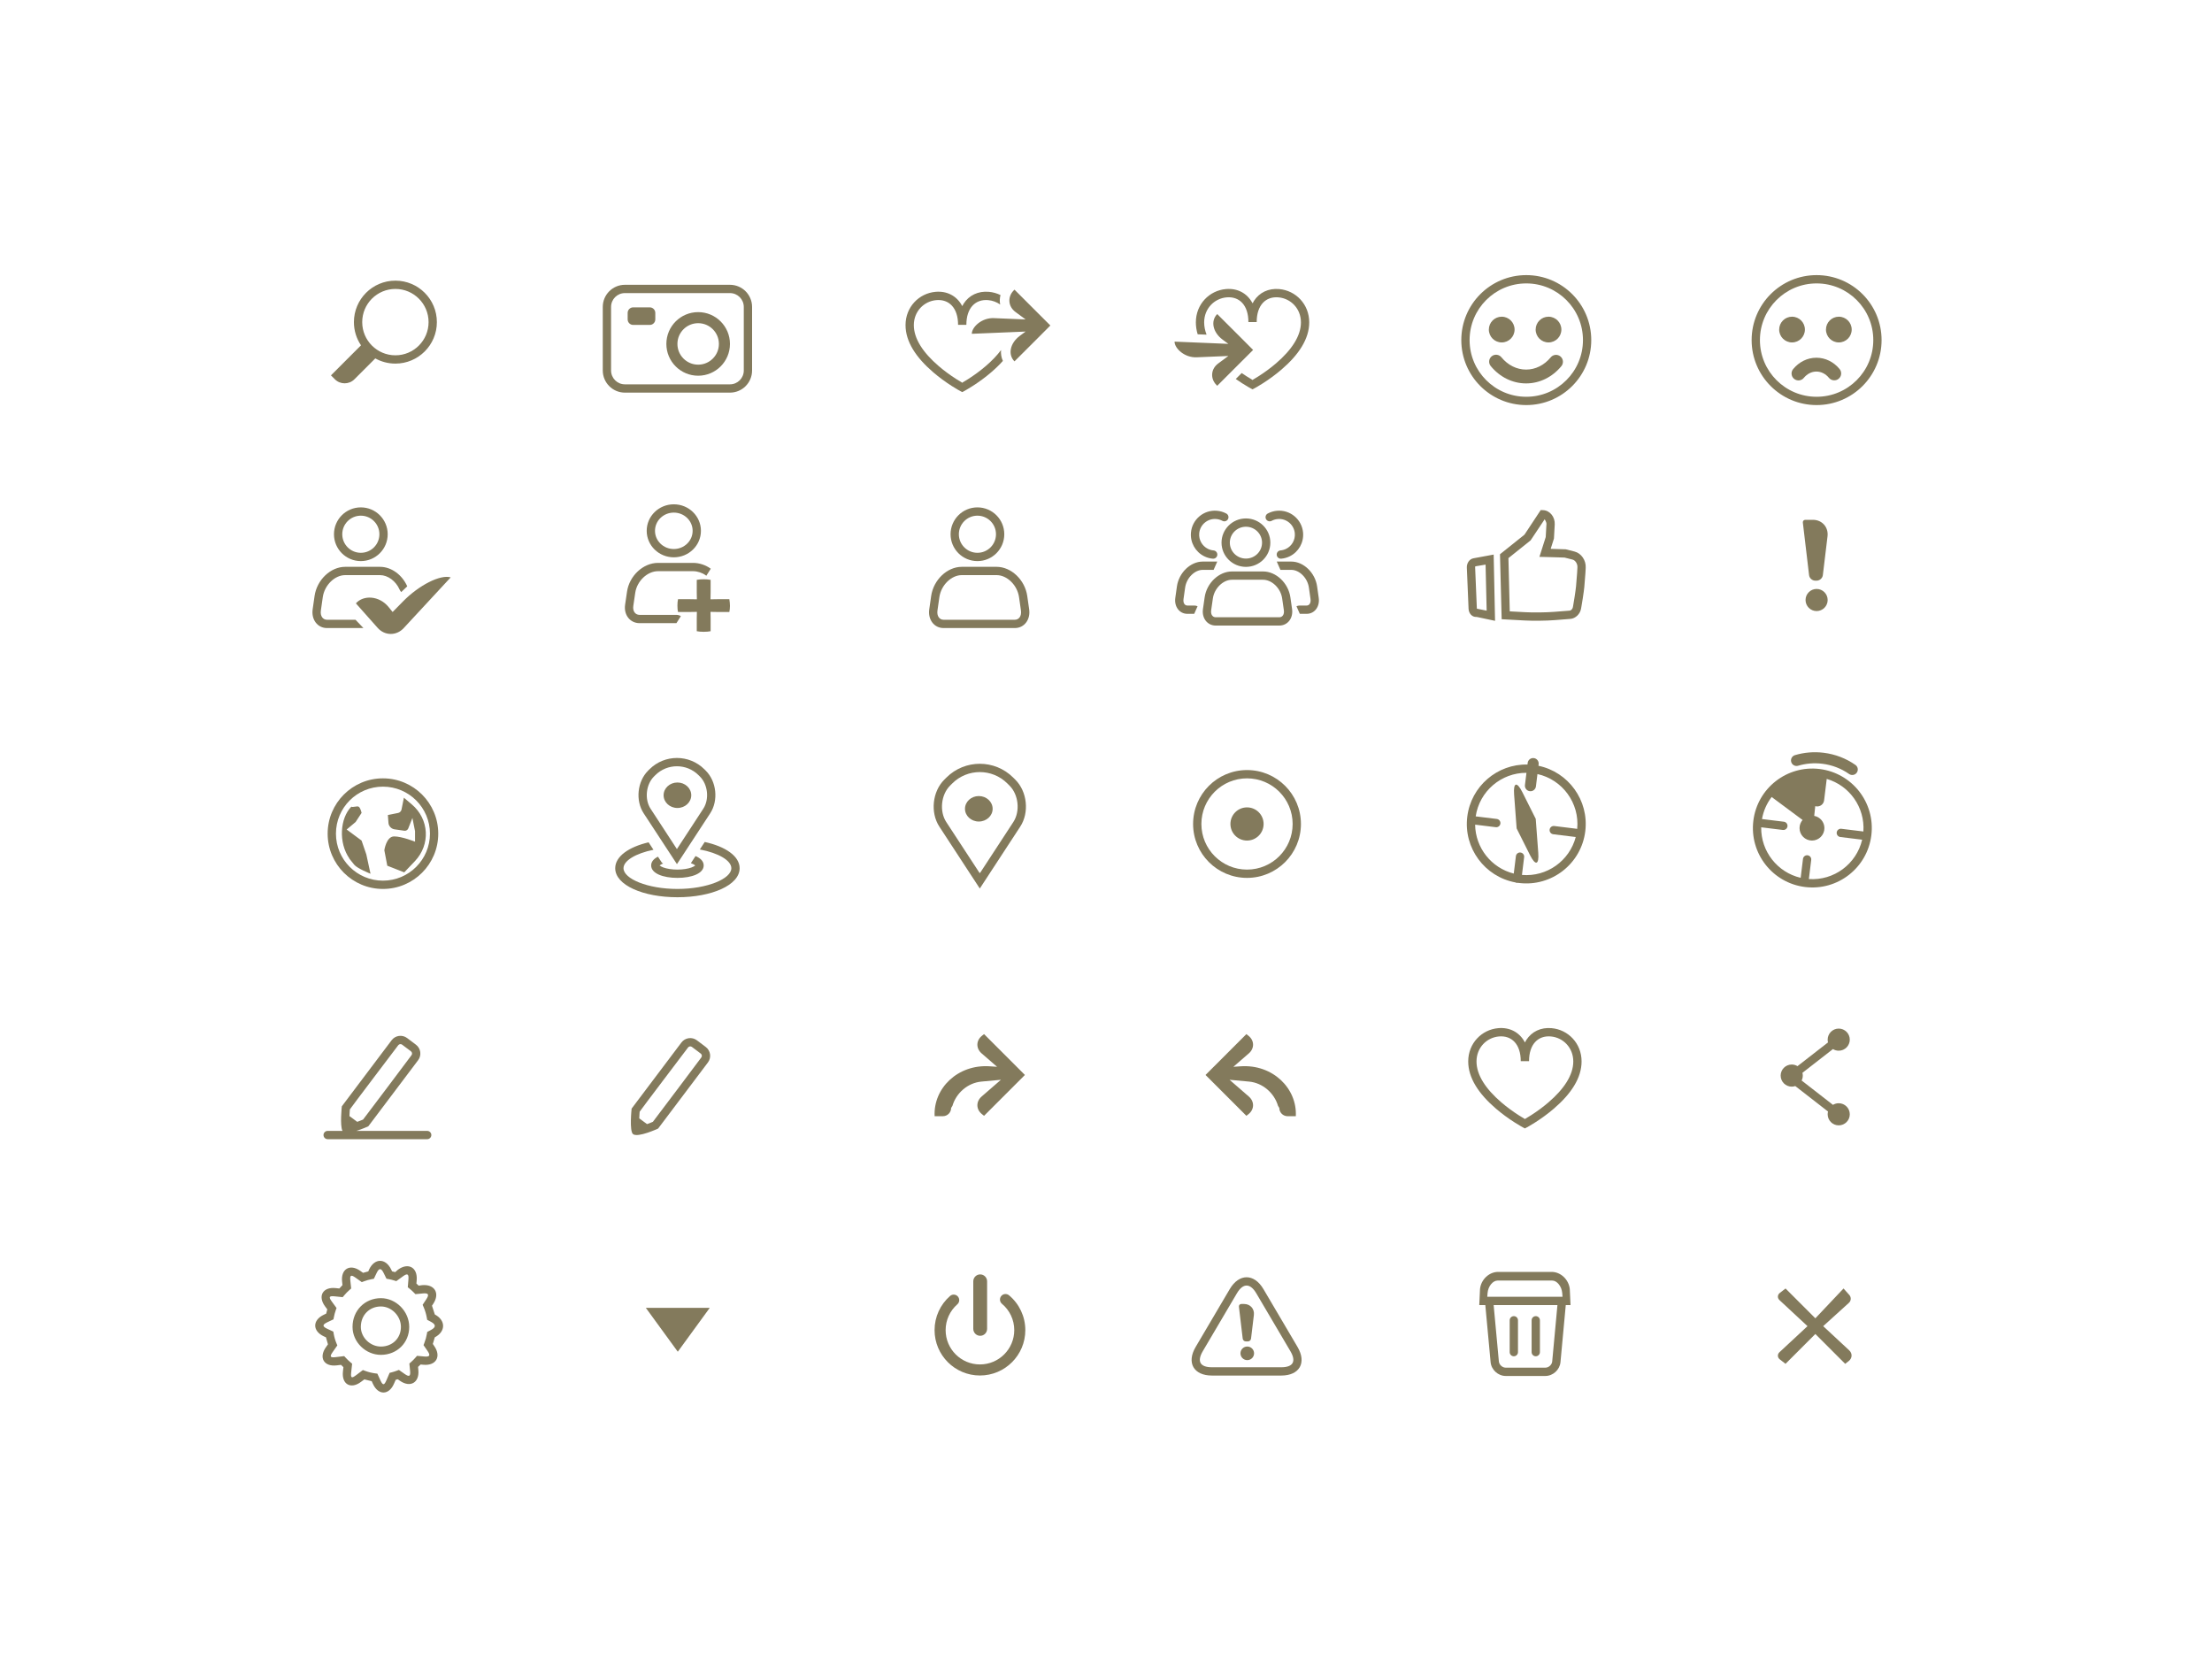 <?xml version="1.0" encoding="UTF-8" standalone="no"?>
<svg width="800px" height="600px" viewBox="0 0 800 600" version="1.1" xmlns="http://www.w3.org/2000/svg" xmlns:xlink="http://www.w3.org/1999/xlink" xmlns:sketch="http://www.bohemiancoding.com/sketch/ns">
    <title>signika_icons_regular</title>
    <description>Created with Sketch (http://www.bohemiancoding.com/sketch)</description>
    <defs></defs>
    <g id="Page-1" stroke="none" stroke-width="1" fill="none" fill-rule="evenodd" sketch:type="MSPage">
        <g id="signika_icons_regular" sketch:type="MSArtboardGroup" fill="#837A5C">
            <polygon d="M242.782,472.444 C244.081,470.66 246.191,470.664 247.488,472.444 L254.341,481.852 C255.641,483.636 254.9,485.082 252.694,485.082 L237.576,485.082 C235.366,485.082 234.632,483.632 235.928,481.852 L242.782,472.444 Z M242.782,472.444" id="select_triangle" sketch:type="MSShapeGroup" transform="translate(245.134, 479.041) rotate(-180) translate(-245.134, -479.041) " points="245.135 469.213 256.694 485.082 233.575 485.082 "></polygon>
            <path d="M136.59,227.081 C139.155,229.968 143.361,230.014 145.997,227.169 L163,208.818 C159.287,207.706 151.571,211.594 145.767,217.502 L141.996,221.34 L140.583,219.592 C137.108,215.296 131.356,215.182 128.714,218.215 L136.59,227.081 Z M130.5,183.5 C125.135,183.5 120.786,187.849 120.786,193.214 C120.786,198.579 125.135,202.929 130.5,202.929 C135.865,202.929 140.214,198.579 140.214,193.214 C140.214,187.849 135.865,183.5 130.5,183.5 Z M130.5,186.5 C134.208,186.5 137.214,189.506 137.214,193.214 C137.214,196.922 134.208,199.929 130.5,199.929 C126.792,199.929 123.786,196.922 123.786,193.214 C123.786,189.506 126.792,186.5 130.5,186.5 Z M118.251,224.143 C116.778,224.143 115.758,222.807 116.047,220.789 L116.736,215.978 C117.367,211.57 121.112,208 124.834,208 L137.43,208 C140.259,208 143.155,210.108 144.538,213.265 C144.682,213.593 144.878,213.883 145.112,214.129 L147.286,212.06 C145.483,207.947 141.593,205 137.43,205 L124.834,205 C119.556,205 114.601,209.723 113.766,215.553 L113.077,220.364 C112.541,224.108 114.858,227.143 118.251,227.143 L131.438,227.143 L128.574,224.143 L118.251,224.143 Z M118.251,224.143" id="friends" sketch:type="MSShapeGroup"></path>
            <path d="M366.482,297.306 C369.026,293.415 368.392,287.397 365.093,284.116 L364.299,283.327 C358.811,277.868 349.905,277.868 344.416,283.327 L343.623,284.116 C340.327,287.393 339.695,293.422 342.234,297.306 L354.251,315.693 L354.465,315.693 L366.482,297.306 Z M339.722,298.947 C336.407,293.876 337.2,286.272 341.507,281.988 L342.301,281.199 C348.959,274.578 359.756,274.577 366.415,281.199 L367.208,281.988 C371.517,286.273 372.315,293.865 368.993,298.947 L358.049,315.693 L354.358,321.346 L350.663,315.693 L339.722,298.947 Z M354,297.118 C356.761,297.118 359,295.055 359,292.51 C359,289.965 356.761,287.902 354,287.902 C351.239,287.902 349,289.965 349,292.51 C349,295.055 351.239,297.118 354,297.118 Z M354,297.118" id="marker" sketch:type="MSShapeGroup"></path>
            <path d="M251.993,209.716 C252.697,209.572 253.532,209.5 254.5,209.5 C255.468,209.5 256.303,209.572 257.007,209.716 L257.007,214.164 L256.963,216.755 L259.558,216.711 L263.78,216.711 C263.927,217.633 264,218.439 264,219.13 C264,219.82 263.927,220.555 263.78,221.332 L259.558,221.332 L256.963,221.289 L257.007,223.793 L257.007,228.284 C256.303,228.428 255.468,228.5 254.5,228.5 C253.532,228.5 252.697,228.428 251.993,228.284 L251.993,223.793 L252.037,221.289 L249.442,221.332 L245.22,221.332 C245.073,220.756 245,219.993 245,219.043 C245,218.093 245.073,217.316 245.22,216.711 L249.442,216.711 L252.037,216.755 L251.993,214.164 L251.993,209.716 Z M243.694,182.389 C238.288,182.389 233.889,186.672 233.889,191.975 C233.889,197.278 238.288,201.561 243.694,201.561 C249.101,201.561 253.5,197.278 253.5,191.975 C253.5,186.672 249.101,182.389 243.694,182.389 Z M243.694,185.389 C247.462,185.389 250.5,188.347 250.5,191.975 C250.5,195.603 247.462,198.561 243.694,198.561 C239.927,198.561 236.889,195.603 236.889,191.975 C236.889,188.347 239.927,185.389 243.694,185.389 Z M231.31,222.373 C229.78,222.373 228.761,221.074 229.046,219.137 L229.743,214.401 C230.376,210.092 234.164,206.576 237.966,206.576 L250.702,206.576 C252.255,206.576 254.005,207.156 255.265,208.093 C255.328,208.139 255.391,208.183 255.455,208.224 L257.056,205.686 C255.272,204.36 252.894,203.576 250.702,203.576 L237.966,203.576 C232.629,203.576 227.619,208.226 226.775,213.964 L226.078,218.7 C225.536,222.386 227.879,225.373 231.31,225.373 L244.643,225.373 L246.243,222.835 C245.78,222.543 245.231,222.373 244.643,222.373 L231.31,222.373 Z M231.31,222.373" id="join-person" sketch:type="MSShapeGroup"></path>
            <path d="M138.5,281.5 C127.454,281.5 118.5,290.454 118.5,301.5 C118.5,312.546 127.454,321.5 138.5,321.5 C149.546,321.5 158.5,312.546 158.5,301.5 C158.5,290.454 149.546,281.5 138.5,281.5 Z M138.5,284.5 C147.889,284.5 155.5,292.111 155.5,301.5 C155.5,310.889 147.889,318.5 138.5,318.5 C129.111,318.5 121.5,310.889 121.5,301.5 C121.5,292.111 129.111,284.5 138.5,284.5 Z M126.447,310.599 C122.285,304.746 123,295.861 127.066,291.745 C127.615,292.08 129.165,291.415 129.714,291.749 C130.398,292.166 130.767,294 130.767,294 L128.614,297.29 L125.378,300 L130.767,304 L132.484,309 L134,316 C134,316 129.205,314.099 128.096,312.726 C124.894,308.765 126.447,310.599 126.447,310.599 Z M145.203,292.836 C145.095,293.374 144.571,293.897 144.027,294.007 L140.28,294.762 L140.497,297.658 C140.58,298.754 141.539,299.771 142.632,299.929 L146.274,300.453 C146.821,300.531 147.432,300.173 147.634,299.666 L149.155,295.833 L150.101,300.595 L150.101,304.405 C150.101,304.405 145.374,302.5 142.537,302.5 C139.701,302.5 139,307.5 139,307.5 L140.068,313.095 L146.197,315.5 L150.035,311.467 C155.747,305.462 155.255,296.263 148.918,290.904 L146.075,288.5 L145.203,292.836 Z M145.203,292.836" id="world" sketch:type="MSShapeGroup"></path>
            <path d="M652.914,188 C652.358,188 651.959,188.439 652.025,189.002 L654.278,208.009 C654.409,209.109 655.404,210 656.516,210 L657.016,210 C658.121,210 659.125,209.11 659.257,208.009 L660.95,193.954 C661.346,190.665 658.974,188 655.666,188 L652.914,188 Z M657,221 C659.209,221 661,219.209 661,217 C661,214.791 659.209,213 657,213 C654.791,213 653,214.791 653,217 C653,219.209 654.791,221 657,221 Z M657,221" id="Rectangle-6" sketch:type="MSShapeGroup"></path>
            <path d="M354.943,391.169 C350.001,391.624 345.818,395.302 344.459,399.948 C344.441,400.01 343.994,400.697 343.994,400.697 C343.994,402.349 342.649,403.693 340.99,403.693 L338.022,403.693 C337.503,393.592 346.403,384.848 357.975,385.643 L360.605,385.824 L355.01,380.966 C352.922,379.154 352.982,376.302 355.149,374.592 L355.899,374 L370.673,388.774 L355.899,403.547 L355.149,402.955 C352.984,401.248 352.926,398.391 355.01,396.581 L361.991,390.52 L354.943,391.169 Z M354.943,391.169" id="forward" sketch:type="MSShapeGroup"></path>
            <path d="M452.943,391.169 C448.001,391.624 443.818,395.302 442.459,399.948 C442.441,400.01 441.994,400.697 441.994,400.697 C441.994,402.349 440.649,403.693 438.99,403.693 L436.022,403.693 C435.503,393.592 444.403,384.848 455.975,385.643 L458.605,385.824 L453.01,380.966 C450.922,379.154 450.982,376.302 453.149,374.592 L453.899,374 L468.673,388.774 L453.899,403.547 L453.149,402.955 C450.984,401.248 450.926,398.391 453.01,396.581 L459.991,390.52 L452.943,391.169 Z M452.943,391.169" id="reward" sketch:type="MSShapeGroup" transform="translate(452.336, 388.846) scale(-1, 1) translate(-452.336, -388.846) "></path>
            <path d="M370.923,119.913 L365.284,120.148 C365.25,120.181 365.215,120.215 365.181,120.249 C365.189,120.216 365.197,120.184 365.204,120.151 L365.204,120.151 L351.467,120.723 C351.467,118.3 355.045,114.873 359.459,115.056 L370.923,115.534 L367.245,112.817 C364.575,110.845 364.315,107.342 366.648,105.009 L366.902,104.755 L375.379,113.232 L379.878,117.716 L375.386,122.222 L366.902,130.692 C364.422,128.211 365.292,124.072 368.854,121.442 L370.923,119.913 Z M362.706,130.529 C361.466,131.924 360.05,133.298 358.477,134.648 C356.341,136.481 354.059,138.141 351.777,139.602 C350.978,140.113 350.235,140.564 349.567,140.95 C349.161,141.184 348.867,141.347 348.703,141.434 L348,141.807 L347.297,141.434 C347.133,141.347 346.839,141.184 346.433,140.95 C345.765,140.564 345.022,140.113 344.223,139.602 C341.941,138.141 339.659,136.481 337.523,134.648 C331.285,129.294 327.5,123.565 327.5,117.578 C327.5,111.008 332.377,106.063 338.37,105.542 C342.5,105.183 345.983,107.001 347.902,110.51 C348.12,110.91 348.093,110.464 348.507,109.825 C350.489,106.766 353.778,105.207 357.63,105.542 C359.122,105.672 360.545,106.076 361.841,106.711 C361.549,107.837 361.512,109.002 361.724,110.129 C360.465,109.241 358.971,108.681 357.37,108.542 C352.822,108.147 349.5,111.296 349.5,117.474 L346.5,117.474 C346.5,111.296 343.178,108.147 338.63,108.542 C334.142,108.932 330.5,112.625 330.5,117.589 C330.5,122.49 333.84,127.544 339.477,132.383 C341.497,134.117 343.669,135.697 345.84,137.086 C346.599,137.572 347.304,138 347.934,138.364 C348.308,138.58 347.692,138.58 348.066,138.364 C348.696,138 349.401,137.572 350.16,137.086 C352.331,135.697 354.503,134.117 356.523,132.383 C358.738,130.482 360.597,128.548 362.04,126.603 C361.924,127.951 362.136,129.292 362.706,130.529 L362.706,130.529 Z M362.706,130.529" id="offer" sketch:type="MSShapeGroup"></path>
            <path d="M443.37,104.542 C447.5,104.183 450.983,106.001 452.902,109.51 C453.12,109.91 453.093,109.464 453.507,108.825 C455.489,105.766 458.778,104.207 462.63,104.542 C468.623,105.063 473.5,110.008 473.5,116.578 C473.5,122.565 469.715,128.294 463.477,133.648 C461.341,135.481 459.059,137.141 456.777,138.602 C455.978,139.113 455.235,139.564 454.567,139.95 C454.161,140.184 453.867,140.347 453.703,140.434 L453,140.807 L452.297,140.434 C452.133,140.347 451.839,140.184 451.433,139.95 C450.765,139.564 450.022,139.113 449.223,138.602 C448.457,138.111 447.691,137.599 446.93,137.065 L449.079,134.916 C449.664,135.32 450.252,135.71 450.84,136.086 C451.599,136.572 452.304,137 452.934,137.364 C453.308,137.58 452.692,137.58 453.066,137.364 C453.696,137 454.401,136.572 455.16,136.086 C457.331,134.697 459.503,133.117 461.523,131.383 C467.16,126.544 470.5,121.49 470.5,116.589 C470.5,111.625 466.858,107.932 462.37,107.542 C457.822,107.147 454.5,110.296 454.5,116.474 L451.5,116.474 C451.5,110.296 448.178,107.147 443.63,107.542 C439.142,107.932 435.5,111.625 435.5,116.589 C435.5,118.061 435.801,119.546 436.375,121.034 L435.581,121.001 L433.153,120.9 C432.724,119.476 432.5,118.035 432.5,116.578 C432.5,110.008 437.377,105.063 443.37,104.542 Z M432.786,129.221 L444.251,128.744 L440.572,131.461 C437.902,133.433 437.643,136.936 439.975,139.269 L440.229,139.523 L448.706,131.046 L453.205,126.562 L448.714,122.055 L440.229,113.586 C437.749,116.066 438.619,120.206 442.181,122.836 L444.251,124.365 L424.795,123.554 C424.795,125.978 428.373,129.405 432.786,129.221 Z M432.786,129.221" id="need" sketch:type="MSShapeGroup"></path>
            <path d="M553.067,407.252 C553.735,406.865 554.478,406.415 555.277,405.903 C557.559,404.443 559.841,402.783 561.977,400.95 C568.215,395.595 572,389.867 572,383.88 C572,377.31 567.123,372.364 561.13,371.844 C557.278,371.509 553.989,373.068 552.007,376.126 C551.593,376.765 551.62,377.212 551.402,376.812 C549.483,373.303 546,371.485 541.87,371.844 C535.877,372.364 531,377.31 531,383.88 C531,389.867 534.785,395.595 541.023,400.95 C543.159,402.783 545.441,404.443 547.723,405.903 C548.522,406.415 549.265,406.865 549.933,407.252 C550.339,407.486 550.633,407.648 550.797,407.735 L551.5,408.109 L552.203,407.735 C552.367,407.648 552.661,407.486 553.067,407.252 Z M551.434,404.665 C550.804,404.301 550.099,403.874 549.34,403.388 C547.169,401.998 544.997,400.419 542.977,398.685 C537.34,393.846 534,388.792 534,383.891 C534,378.927 537.642,375.234 542.13,374.844 C546.678,374.449 550,377.597 550,383.776 L553,383.776 C553,377.597 556.322,374.449 560.87,374.844 C565.358,375.234 569,378.927 569,383.891 C569,388.792 565.66,393.846 560.023,398.685 C558.003,400.419 555.831,401.998 553.66,403.388 C552.901,403.874 552.196,404.301 551.566,404.665 C551.192,404.881 551.808,404.881 551.434,404.665 Z M551.434,404.665" id="heart" sketch:type="MSShapeGroup"></path>
            <path d="M135.726,129.621 L128.172,137.176 C126.229,139.118 123.062,139.123 121.112,137.173 L119.693,135.754 L130.561,124.886 C128.944,122.492 128,119.606 128,116.5 C128,108.216 134.716,101.5 143,101.5 C151.284,101.5 158,108.216 158,116.5 C158,124.784 151.284,131.5 143,131.5 C140.361,131.5 137.88,130.818 135.726,129.621 Z M131,116.5 C131,109.873 136.373,104.5 143,104.5 C149.627,104.5 155,109.873 155,116.5 C155,123.127 149.627,128.5 143,128.5 C136.373,128.5 131,123.127 131,116.5 Z M131,116.5" id="magnifier" sketch:type="MSShapeGroup"></path>
            <path d="M470.5,298 C470.5,287.23 461.77,278.5 451,278.5 C440.23,278.5 431.5,287.23 431.5,298 C431.5,308.77 440.23,317.5 451,317.5 C461.77,317.5 470.5,308.77 470.5,298 Z M434.5,298 C434.5,288.887 441.887,281.5 451,281.5 C460.113,281.5 467.5,288.887 467.5,298 C467.5,307.113 460.113,314.5 451,314.5 C441.887,314.5 434.5,307.113 434.5,298 Z M451,304 C454.314,304 457,301.314 457,298 C457,294.686 454.314,292 451,292 C447.686,292 445,294.686 445,298 C445,301.314 447.686,304 451,304 Z M451,304" id="locate" sketch:type="MSShapeGroup"></path>
            <path d="M245,324.5 C232.658,324.5 222.5,320.146 222.5,314 C222.5,309.723 227.42,306.313 234.571,304.636 C235.153,305.526 235.75,306.439 236.335,307.334 C229.887,308.639 225.5,311.297 225.5,314 C225.5,317.795 234.146,321.5 245,321.5 C255.854,321.5 264.5,317.795 264.5,314 C264.5,311.219 259.857,308.486 253.103,307.224 C253.727,306.27 254.321,305.361 254.877,304.511 C262.326,306.14 267.5,309.613 267.5,314 C267.5,320.146 257.342,324.5 245,324.5 Z M245,317.5 C239.802,317.5 235.5,315.887 235.5,313 C235.5,311.653 236.436,310.584 237.963,309.826 L239.319,311.9 C239.413,312.044 239.591,312.177 239.836,312.296 C239.283,312.506 238.868,312.738 238.624,312.955 C238.507,313.058 238.5,313.071 238.5,313 C238.5,312.929 238.507,312.942 238.624,313.045 C238.873,313.266 239.3,313.503 239.87,313.717 C241.18,314.208 243.02,314.5 245,314.5 C246.98,314.5 248.82,314.208 250.13,313.717 C250.7,313.503 251.127,313.266 251.376,313.045 C251.493,312.942 251.5,312.929 251.5,313 C251.5,313.071 251.493,313.058 251.376,312.955 C251.127,312.734 250.7,312.497 250.13,312.283 C250.042,312.25 249.951,312.218 249.859,312.187 C249.866,312.176 249.874,312.166 249.881,312.155 C250.449,311.286 251.007,310.433 251.549,309.603 C253.362,310.367 254.5,311.515 254.5,313 C254.5,315.887 250.198,317.5 245,317.5 Z M255.235,278.703 C259.162,282.607 259.884,289.507 256.864,294.128 L246.613,309.812 L244.821,312.524 L243.039,309.797 L232.779,294.128 C229.763,289.515 230.488,282.601 234.407,278.703 L234.889,278.224 C240.38,272.763 249.268,272.769 254.754,278.224 L255.235,278.703 Z M236.523,280.83 C233.614,283.723 233.052,289.062 235.29,292.487 L244.814,307.082 L254.353,292.487 C256.596,289.055 256.035,283.729 253.12,280.83 L252.638,280.351 C248.321,276.057 241.323,276.056 237.004,280.351 L236.523,280.83 Z M245,283 C242.239,283 240,285.063 240,287.608 C240,290.153 242.239,292.216 245,292.216 C247.761,292.216 250,290.153 250,287.608 C250,285.063 247.761,283 245,283 Z M245,283" id="marker_lokate" sketch:type="MSShapeGroup"></path>
            <path d="M552.062,279.498 L551.52,283.917 C551.385,285.014 552.165,286.012 553.261,286.146 C554.358,286.281 555.355,285.501 555.49,284.405 L556.038,279.945 C565.076,281.955 571.327,290.436 570.413,299.789 C570.319,299.757 570.221,299.735 570.118,299.722 L562.116,298.74 C561.294,298.639 560.546,299.223 560.445,300.046 C560.344,300.868 560.928,301.616 561.751,301.717 L569.753,302.7 C569.8,302.706 569.846,302.709 569.893,302.71 C567.639,311.314 559.466,317.207 550.435,316.434 L551.225,309.996 C551.326,309.174 550.742,308.426 549.919,308.325 C549.097,308.224 548.349,308.808 548.248,309.631 L547.473,315.94 C539.353,313.901 533.601,306.604 533.499,298.248 L540.969,299.166 C541.791,299.267 542.54,298.682 542.641,297.86 C542.742,297.037 542.157,296.289 541.335,296.188 L533.705,295.251 C535.075,286.101 542.978,279.456 552.062,279.498 Z M549.38,319.34 C561.165,320.787 571.893,312.406 573.34,300.62 C574.713,289.439 567.239,279.21 556.405,276.955 L556.473,276.403 C556.607,275.306 555.828,274.308 554.731,274.174 C553.635,274.039 552.637,274.819 552.502,275.915 L552.43,276.503 C541.533,276.271 532.017,284.329 530.66,295.38 C529.269,306.711 536.963,317.065 548.034,319.132 C548.196,319.22 548.377,319.281 548.571,319.304 C548.724,319.323 548.875,319.318 549.019,319.292 C549.139,319.309 549.259,319.325 549.38,319.34 Z M555.419,296.15 L550.584,286.504 C548.606,282.557 547.268,282.932 547.596,287.333 L548.511,299.609 L553.346,309.255 C555.324,313.201 556.661,312.827 556.334,308.426 L555.419,296.15 Z M555.419,296.15" id="compass" sketch:type="MSShapeGroup"></path>
            <path d="M123.625,400.116 L141.643,376.205 C142.962,374.455 145.474,374.094 147.237,375.422 L150.438,377.834 C152.194,379.158 152.553,381.666 151.227,383.427 L133.209,407.337 C133.209,407.337 131.116,408.308 128.899,409 L154.5,409 C155.328,409 156,409.672 156,410.5 C156,411.328 155.328,412 154.5,412 L118.5,412 C117.672,412 117,411.328 117,410.5 C117,409.672 117.672,409 118.5,409 L123.865,409 C122.874,407.098 123.625,400.116 123.625,400.116 Z M148.632,380.23 C149.069,380.559 149.158,381.187 148.831,381.622 C148.831,381.622 131.414,404.852 131.319,404.893 C131.095,404.99 130.854,405.09 130.601,405.193 C130.215,405.35 129.202,405.728 129.202,405.728 L126.382,403.646 C126.382,403.646 126.438,402.499 126.481,401.905 C126.498,401.672 126.515,401.449 126.533,401.237 C126.545,401.095 144.039,378.011 144.039,378.011 C144.364,377.579 144.996,377.49 145.431,377.818 L148.632,380.23 Z M148.632,380.23" id="edit" sketch:type="MSShapeGroup"></path>
            <path d="M643.578,470.204 C642.767,469.45 642.814,468.291 643.69,467.61 L645.762,466 L656.546,476.784 L666.738,466 L668.832,468.343 C669.57,469.169 669.51,470.435 668.691,471.178 L659.384,479.622 L668.787,488.365 C669.999,489.492 669.926,491.227 668.607,492.252 L667.33,493.244 L656.546,482.46 L645.762,493.244 L643.69,491.635 C642.817,490.956 642.766,489.796 643.578,489.04 L653.708,479.622 L643.578,470.204 Z M643.578,470.204" id="cross" sketch:type="MSShapeGroup"></path>
            <path d="M469.273,487.149 C472.638,492.859 470.001,497.487 463.37,497.487 L438.326,497.487 C431.701,497.487 429.06,492.856 432.422,487.149 L444.756,466.22 C448.12,460.51 453.577,460.513 456.94,466.22 L469.273,487.149 Z M466.689,488.673 C468.876,492.385 467.677,494.487 463.37,494.487 L438.326,494.487 C434.024,494.487 432.822,492.381 435.007,488.673 L447.341,467.743 C449.544,464.004 452.152,464.004 454.355,467.743 L466.689,488.673 Z M448.075,472.6 L449.444,484.146 C449.509,484.696 450.019,485.142 450.562,485.142 L451.332,485.142 C451.885,485.142 452.387,484.691 452.452,484.146 L453.484,475.574 C453.749,473.382 452.177,471.604 449.957,471.604 L448.949,471.604 C448.401,471.604 448.01,472.055 448.075,472.6 Z M453.552,489.449 C453.552,488.09 452.45,486.988 451.091,486.988 C449.732,486.988 448.63,488.09 448.63,489.449 C448.63,490.808 449.732,491.91 451.091,491.91 C452.45,491.91 453.552,490.808 453.552,489.449 Z M453.552,489.449" id="alert" sketch:type="MSShapeGroup"></path>
            <path d="M652,389 C652,388.654 651.956,388.319 651.874,387.999 L662.913,379.413 C663.52,379.785 664.235,380 665,380 C667.209,380 669,378.209 669,376 C669,373.791 667.209,372 665,372 C662.791,372 661,373.791 661,376 C661,376.346 661.044,376.681 661.126,377.001 L650.087,385.587 C649.48,385.215 648.765,385 648,385 C645.791,385 644,386.791 644,389 C644,391.209 645.791,393 648,393 C648.45,393 648.882,392.926 649.285,392.789 L661.126,401.999 C661.044,402.319 661,402.654 661,403 C661,405.209 662.791,407 665,407 C667.209,407 669,405.209 669,403 C669,400.791 667.209,399 665,399 C664.235,399 663.52,399.215 662.913,399.587 L651.585,390.777 C651.851,390.241 652,389.638 652,389 Z M652,389" id="share" sketch:type="MSShapeGroup"></path>
            <path d="M218,111.01 L218,133.99 C218,138.414 221.585,142 225.997,142 L264.003,142 C268.42,142 272,138.418 272,133.99 L272,111.01 C272,106.586 268.415,103 264.003,103 L225.997,103 C221.58,103 218,106.582 218,111.01 Z M264.003,106 C266.759,106 269,108.244 269,111.01 L269,133.99 C269,136.761 266.763,139 264.003,139 L225.997,139 C223.241,139 221,136.756 221,133.99 L221,111.01 C221,108.239 223.237,106 225.997,106 L264.003,106 Z M229,111.163 C227.895,111.163 227,112.059 227,113.172 L227,115.503 C227,116.612 227.887,117.512 229,117.512 L235,117.512 C236.105,117.512 237,116.615 237,115.503 L237,113.172 C237,112.062 236.113,111.163 235,111.163 L229,111.163 Z M264,124.384 C264,118.032 258.851,112.884 252.5,112.884 C246.149,112.884 241,118.032 241,124.384 C241,130.735 246.149,135.884 252.5,135.884 C258.851,135.884 264,130.735 264,124.384 Z M245,124.384 C245,120.242 248.358,116.884 252.5,116.884 C256.642,116.884 260,120.242 260,124.384 C260,128.526 256.642,131.884 252.5,131.884 C248.358,131.884 245,128.526 245,124.384 Z M245,124.384" id="camera" sketch:type="MSShapeGroup"></path>
            <path d="M575.5,123 C575.5,110.021 564.979,99.5 552,99.5 C539.021,99.5 528.5,110.021 528.5,123 C528.5,135.979 539.021,146.5 552,146.5 C564.979,146.5 575.5,135.979 575.5,123 Z M531.5,123 C531.5,111.678 540.678,102.5 552,102.5 C563.322,102.5 572.5,111.678 572.5,123 C572.5,134.322 563.322,143.5 552,143.5 C540.678,143.5 531.5,134.322 531.5,123 Z M543.115,123.846 C545.686,123.846 547.769,121.763 547.769,119.192 C547.769,116.622 545.686,114.538 543.115,114.538 C540.545,114.538 538.462,116.622 538.462,119.192 C538.462,121.763 540.545,123.846 543.115,123.846 Z M560.038,123.846 C562.609,123.846 564.692,121.763 564.692,119.192 C564.692,116.622 562.609,114.538 560.038,114.538 C557.468,114.538 555.385,116.622 555.385,119.192 C555.385,121.763 557.468,123.846 560.038,123.846 Z M551.932,138.666 C556.859,138.666 561.438,136.365 564.686,132.432 C565.565,131.367 565.414,129.791 564.35,128.912 C563.285,128.033 561.709,128.184 560.83,129.248 C558.505,132.065 555.319,133.666 551.932,133.666 C548.528,133.666 545.329,132.05 543.001,129.209 C542.126,128.141 540.551,127.985 539.483,128.86 C538.415,129.735 538.258,131.31 539.133,132.378 C542.383,136.344 546.981,138.666 551.932,138.666 Z M551.932,138.666" id="smile" sketch:type="MSShapeGroup"></path>
            <path d="M680.5,123 C680.5,110.021 669.979,99.5 657,99.5 C644.021,99.5 633.5,110.021 633.5,123 C633.5,135.979 644.021,146.5 657,146.5 C669.979,146.5 680.5,135.979 680.5,123 Z M636.5,123 C636.5,111.678 645.678,102.5 657,102.5 C668.322,102.5 677.5,111.678 677.5,123 C677.5,134.322 668.322,143.5 657,143.5 C645.678,143.5 636.5,134.322 636.5,123 Z M665.038,123.846 C667.609,123.846 669.692,121.763 669.692,119.192 C669.692,116.622 667.609,114.538 665.038,114.538 C662.468,114.538 660.385,116.622 660.385,119.192 C660.385,121.763 662.468,123.846 665.038,123.846 Z M648.115,123.846 C650.686,123.846 652.769,121.763 652.769,119.192 C652.769,116.622 650.686,114.538 648.115,114.538 C645.545,114.538 643.462,116.622 643.462,119.192 C643.462,121.763 645.545,123.846 648.115,123.846 Z M656.924,134.377 C658.635,134.377 660.255,135.191 661.458,136.647 C662.337,137.712 663.912,137.862 664.977,136.983 C666.042,136.104 666.192,134.528 665.313,133.464 C663.189,130.891 660.176,129.377 656.924,129.377 C653.657,129.377 650.631,130.905 648.506,133.498 C647.631,134.566 647.787,136.141 648.855,137.017 C649.923,137.892 651.498,137.735 652.373,136.668 C653.577,135.199 655.205,134.377 656.924,134.377 Z M656.924,134.377" id="sadly" sketch:type="MSShapeGroup"></path>
            <path d="M534.068,223.121 L540.706,224.531 L540.242,202.331 L540.205,200.567 L538.47,200.887 L532.851,201.924 C531.35,202.234 530.422,203.761 530.505,205.321 L531.127,220.209 C531.217,221.879 532.441,223.269 534.068,223.121 Z M533.502,205.178 C533.494,205.034 533.526,204.906 533.577,204.822 C533.583,204.812 537.28,204.196 537.28,204.196 C537.28,204.196 537.69,220.858 537.671,220.854 C536.488,220.615 534.229,220.157 534.229,220.157 C534.229,220.157 534.129,220.166 534.124,220.066 L533.502,205.178 Z M562.189,224.282 L567.955,223.832 C569.826,223.686 571.484,222.046 571.811,220.122 C571.819,220.076 571.838,219.973 571.863,219.826 C571.906,219.582 571.953,219.307 572.004,219.007 C572.15,218.151 572.295,217.264 572.431,216.392 C572.692,214.722 572.886,213.313 572.987,212.283 C573.151,210.621 573.28,208.955 573.38,207.362 C573.415,206.804 573.443,206.296 573.466,205.846 C573.48,205.574 573.489,205.382 573.493,205.278 C573.633,202.666 571.897,200.088 569.474,199.476 L566.426,198.706 L566.27,198.667 L566.109,198.661 C566.039,198.659 566.039,198.659 565.723,198.648 C565.303,198.634 565.075,198.627 564.707,198.615 C563.655,198.581 562.603,198.548 561.621,198.519 C560.513,198.486 560.827,198.487 560.827,198.487 L561.948,194.963 L562.006,194.782 L562.016,194.592 L562.29,189.696 C562.441,186.995 560.551,184.586 558.061,184.501 L557.222,184.472 L556.759,185.172 L551.34,193.372 L543.072,199.987 L542.49,200.452 L542.51,201.197 L543.06,222.567 L543.096,223.951 L544.478,224.026 L551.501,224.408 C554.466,224.569 559.229,224.513 562.189,224.282 Z M546.024,221.108 L545.544,201.851 L553.378,195.584 L553.562,195.437 L553.691,195.241 L558.646,187.802 C558.646,187.802 559.336,188.796 559.295,189.529 L559.031,194.236 L557.36,199.488 L556.752,201.397 L558.755,201.443 C559.488,201.459 560.431,201.485 561.533,201.518 C562.511,201.546 563.56,201.579 564.609,201.613 C564.977,201.625 565.846,201.654 565.846,201.654 L568.74,202.385 C569.718,202.631 570.563,203.888 570.496,205.136 C570.492,205.249 570.483,205.432 570.47,205.694 C570.448,206.132 570.42,206.629 570.386,207.175 C570.288,208.734 570.161,210.366 570.002,211.99 C569.907,212.95 569.72,214.311 569.467,215.929 C569.333,216.786 569.19,217.66 569.046,218.505 C568.996,218.8 568.95,219.071 568.908,219.31 C568.883,219.454 568.865,219.555 568.856,219.607 C568.749,220.233 568.17,220.806 567.722,220.841 L561.955,221.291 C559.127,221.512 554.497,221.566 551.664,221.412 L546.024,221.108 Z M546.024,221.108" id="thumb-up" sketch:type="MSShapeGroup"></path>
            <path d="M450.608,187.5 C445.737,187.5 441.782,191.418 441.782,196.259 C441.782,201.1 445.737,205.018 450.608,205.018 C455.48,205.018 459.434,201.1 459.434,196.259 C459.434,191.418 455.48,187.5 450.608,187.5 Z M450.608,190.5 C453.829,190.5 456.434,193.082 456.434,196.259 C456.434,199.437 453.829,202.018 450.608,202.018 C447.387,202.018 444.782,199.437 444.782,196.259 C444.782,193.082 447.387,190.5 450.608,190.5 Z M435.069,220.252 C434.591,223.56 436.657,226.243 439.684,226.243 L462.679,226.243 C465.706,226.243 467.772,223.56 467.294,220.252 L466.68,216 C465.935,210.848 461.516,206.674 456.808,206.674 L445.555,206.674 C440.847,206.674 436.428,210.848 435.683,216 L435.069,220.252 Z M463.711,216.429 L464.325,220.681 C464.553,222.256 463.793,223.243 462.679,223.243 L439.684,223.243 C438.57,223.243 437.81,222.256 438.038,220.681 L438.652,216.429 C439.191,212.702 442.396,209.674 445.555,209.674 L456.808,209.674 C459.967,209.674 463.172,212.702 463.711,216.429 Z M430.725,192.632 C430.411,196.223 432.337,199.596 435.51,201.178 C436.479,201.661 437.534,201.961 438.633,202.057 C439.459,202.129 440.186,201.519 440.258,200.693 C440.331,199.868 439.72,199.141 438.895,199.068 C438.172,199.005 437.482,198.809 436.849,198.493 C434.77,197.457 433.507,195.247 433.713,192.893 C433.988,189.757 436.752,187.437 439.888,187.712 C440.67,187.78 441.414,188.004 442.088,188.366 C442.818,188.758 443.727,188.484 444.119,187.755 C444.511,187.025 444.238,186.115 443.508,185.723 C442.477,185.169 441.339,184.827 440.15,184.723 C435.363,184.304 431.144,187.845 430.725,192.632 Z M429.429,219 C428.495,219 427.826,218.113 428.035,216.634 L428.616,212.527 C429.12,208.97 432.094,206.1 434.98,206.1 L438.917,206.1 L440.24,203.1 L434.98,203.1 C430.529,203.1 426.35,207.131 425.646,212.107 L425.065,216.214 C424.613,219.409 426.567,222 429.429,222 L431.903,222 L433.114,219.255 C432.744,219.091 432.334,219 431.903,219 L429.429,219 Z M468.287,192.893 C468.493,195.247 467.23,197.457 465.151,198.493 C464.518,198.809 463.828,199.005 463.105,199.068 C462.28,199.141 461.669,199.868 461.742,200.693 C461.814,201.519 462.541,202.129 463.367,202.057 C464.466,201.961 465.521,201.661 466.49,201.178 C469.663,199.596 471.589,196.223 471.275,192.632 C470.856,187.845 466.637,184.304 461.85,184.723 C460.661,184.827 459.523,185.169 458.492,185.723 C457.762,186.115 457.489,187.025 457.881,187.755 C458.273,188.484 459.182,188.758 459.912,188.366 C460.586,188.004 461.33,187.78 462.112,187.712 C465.248,187.437 468.012,189.757 468.287,192.893 Z M473.384,212.527 L473.965,216.634 C474.174,218.113 473.505,219 472.571,219 L470.097,219 C469.666,219 469.256,219.091 468.886,219.255 L470.097,222 L472.571,222 C475.433,222 477.387,219.409 476.935,216.214 L476.354,212.107 C475.65,207.131 471.471,203.1 467.02,203.1 L461.76,203.1 L463.083,206.1 L467.02,206.1 C469.906,206.1 472.88,208.97 473.384,212.527 Z M473.384,212.527" id="group" sketch:type="MSShapeGroup"></path>
            <path d="M343.786,193.214 C343.786,198.579 348.135,202.929 353.5,202.929 C358.865,202.929 363.214,198.579 363.214,193.214 C363.214,187.849 358.865,183.5 353.5,183.5 C348.135,183.5 343.786,187.849 343.786,193.214 Z M360.214,193.214 C360.214,196.922 357.208,199.929 353.5,199.929 C349.792,199.929 346.786,196.922 346.786,193.214 C346.786,189.506 349.792,186.5 353.5,186.5 C357.208,186.5 360.214,189.506 360.214,193.214 Z M341.251,227.143 L367.034,227.143 C370.428,227.143 372.745,224.108 372.209,220.364 L371.52,215.553 C370.685,209.723 365.73,205 360.451,205 L347.834,205 C342.556,205 337.601,209.723 336.766,215.553 L336.077,220.364 C335.541,224.108 337.858,227.143 341.251,227.143 Z M369.239,220.789 C369.528,222.807 368.508,224.143 367.034,224.143 L341.251,224.143 C339.778,224.143 338.758,222.807 339.047,220.789 L339.736,215.978 C340.367,211.57 344.112,208 347.834,208 L360.451,208 C364.174,208 367.919,211.57 368.55,215.978 L369.239,220.789 Z M369.239,220.789" id="user" sketch:type="MSShapeGroup"></path>
            <path d="M656.924,291.643 C658.295,291.811 659.542,290.836 659.71,289.466 L660.663,281.704 C668.902,284.107 674.522,291.983 673.918,300.719 L665.942,299.74 C665.12,299.639 664.372,300.223 664.271,301.046 C664.17,301.868 664.755,302.616 665.577,302.717 L673.473,303.687 C671.427,312.453 663.278,318.545 654.202,317.918 L655.052,310.996 C655.153,310.174 654.568,309.426 653.746,309.325 C652.923,309.224 652.175,309.808 652.074,310.631 L651.234,317.472 C642.791,315.502 636.83,307.872 636.961,299.204 L644.795,300.166 C645.617,300.267 646.366,299.682 646.467,298.86 C646.568,298.037 645.983,297.289 645.161,297.188 L637.247,296.216 C637.776,293.228 639.006,290.52 640.745,288.244 L651.924,296.555 C651.24,297.344 650.826,298.374 650.826,299.5 C650.826,301.985 652.841,304 655.326,304 C657.812,304 659.826,301.985 659.826,299.5 C659.826,297.292 658.236,295.456 656.139,295.073 L656.506,291.555 C656.64,291.595 656.78,291.625 656.924,291.643 Z M634.121,296.84 C632.674,308.626 641.055,319.353 652.84,320.8 C664.626,322.247 675.353,313.866 676.8,302.08 C678.247,290.295 669.866,279.567 658.081,278.12 C646.295,276.673 635.568,285.054 634.121,296.84 Z M649.168,273.108 C648.11,273.424 647.507,274.537 647.822,275.596 C648.137,276.655 649.251,277.257 650.31,276.942 C653.118,276.106 656.08,275.852 659.056,276.217 C662.593,276.652 665.896,277.93 668.75,279.927 C669.655,280.561 670.902,280.341 671.535,279.436 C672.168,278.531 671.948,277.284 671.043,276.65 C667.657,274.28 663.734,272.762 659.543,272.247 C656.018,271.814 652.502,272.116 649.168,273.108 Z M649.168,273.108" id="stopwatch" sketch:type="MSShapeGroup"></path>
            <path d="M228.958,410.182 C230.748,411.53 238.019,408.158 238.019,408.158 L256.036,384.247 C257.363,382.487 257.004,379.978 255.248,378.654 L252.046,376.242 C250.284,374.914 247.772,375.275 246.453,377.026 L228.435,400.936 C228.435,400.936 227.554,409.123 228.958,410.182 Z M248.849,378.831 C249.174,378.4 249.806,378.31 250.241,378.638 L253.442,381.05 C253.879,381.379 253.968,382.008 253.64,382.442 C253.64,382.442 236.224,405.673 236.129,405.714 C235.904,405.81 235.664,405.911 235.411,406.014 C235.025,406.171 234.012,406.548 234.012,406.548 L231.192,404.467 C231.192,404.467 231.247,403.32 231.291,402.725 C231.308,402.492 231.325,402.269 231.343,402.057 C231.355,401.915 248.849,378.831 248.849,378.831 Z M248.849,378.831" id="pencil" sketch:type="MSShapeGroup"></path>
            <path d="M542.088,492.387 C542.2,493.586 543.354,494.636 544.562,494.636 L558.905,494.636 C560.112,494.636 561.267,493.583 561.378,492.387 L563.268,472 L540.198,472 L542.088,492.387 Z M539.101,492.664 C539.356,495.41 541.809,497.636 544.562,497.636 L558.905,497.636 C561.666,497.636 564.112,495.398 564.365,492.664 L566.281,472 L568,472 L567.734,466.211 C567.39,462.781 564.45,460 561.184,460 L541.816,460 C538.542,460 535.61,462.783 535.266,466.211 L535,472 L537.185,472 L539.101,492.664 Z M547.5,490.515 C548.328,490.515 549,489.844 549,489.015 L549,477.5 C549,476.672 548.328,476 547.5,476 C546.672,476 546,476.672 546,477.5 L546,489.015 C546,489.844 546.672,490.515 547.5,490.515 Z M555.433,490.515 C556.262,490.515 556.933,489.844 556.933,489.015 L556.933,477.5 C556.933,476.672 556.262,476 555.433,476 C554.605,476 553.933,476.672 553.933,477.5 L553.933,489.015 C553.933,489.844 554.605,490.515 555.433,490.515 Z M561.347,463.126 L541.652,463.126 C539.868,463.126 538.179,465.238 537.992,467.703 L537.894,469 L565.106,469 L565.007,467.703 C564.82,465.241 563.128,463.126 561.347,463.126 Z M561.347,463.126" id="basket" sketch:type="MSShapeGroup"></path>
            <path d="M366.82,481.056 C366.82,487.91 361.264,493.466 354.41,493.466 C347.556,493.466 342,487.91 342,481.056 C342,477.43 343.562,474.061 346.237,471.717 C347.068,470.989 347.152,469.725 346.424,468.895 C345.696,468.064 344.433,467.98 343.602,468.708 C340.068,471.803 338,476.265 338,481.056 C338,490.119 345.347,497.466 354.41,497.466 C363.473,497.466 370.82,490.119 370.82,481.056 C370.82,476.134 368.638,471.564 364.936,468.466 C364.089,467.757 362.828,467.869 362.119,468.716 C361.41,469.564 361.522,470.825 362.369,471.534 C365.172,473.879 366.82,477.331 366.82,481.056 Z M352,480.608 C352,481.988 353.119,483.108 354.5,483.108 C355.881,483.108 357,481.988 357,480.608 L357,463.409 C357,462.028 355.881,460.909 354.5,460.909 C353.119,460.909 352,462.028 352,463.409 L352,480.608 Z M352,480.608" id="off" sketch:type="MSShapeGroup"></path>
            <path d="M127.008,496.387 L127.265,493.993 L127.35,493.199 L126.739,492.685 C126.126,492.169 125.547,491.614 125.007,491.024 L124.485,490.454 L123.719,490.548 L121.416,490.828 C119.407,491.073 119.15,490.646 120.313,488.99 L121.527,487.261 L122,486.588 L121.687,485.827 C121.226,484.709 120.889,483.551 120.684,482.369 L120.55,481.595 L119.837,481.264 L118.393,480.595 C116.541,479.736 116.538,479.086 118.372,478.215 L119.916,477.482 L120.607,477.154 L120.747,476.403 C120.913,475.517 121.148,474.649 121.448,473.804 L121.713,473.057 L121.245,472.417 L119.983,470.69 C118.792,469.061 119.038,468.632 121.048,468.839 L123.147,469.055 L123.943,469.137 L124.454,468.522 C125.053,467.8 125.71,467.129 126.416,466.515 L127.006,466.002 L126.923,465.224 L126.705,463.185 C126.49,461.177 126.941,460.913 128.593,462.091 L130.198,463.235 L130.849,463.699 L131.597,463.417 C132.526,463.068 133.484,462.8 134.465,462.619 L135.217,462.481 L135.546,461.79 L136.211,460.396 C137.097,458.539 137.835,458.535 138.745,460.382 L139.438,461.788 L139.773,462.469 L140.52,462.602 C141.227,462.729 141.924,462.9 142.606,463.115 L143.326,463.341 L143.936,462.899 L145.716,461.611 C147.36,460.421 147.879,460.714 147.713,462.736 L147.547,464.755 L147.481,465.552 L148.106,466.05 C148.678,466.508 149.222,467.001 149.733,467.528 L150.235,468.046 L150.954,467.977 L152.915,467.787 C154.961,467.589 155.315,468.177 154.178,469.894 L153.299,471.222 L152.848,471.904 L153.175,472.652 C153.727,473.912 154.128,475.237 154.368,476.603 L154.495,477.325 L155.143,477.669 L155.856,478.047 C157.722,479.036 157.721,480.022 155.85,481.01 L155.162,481.374 L154.512,481.717 L154.385,482.442 C154.19,483.56 153.88,484.665 153.461,485.737 L153.171,486.48 L153.624,487.135 L154.598,488.546 C155.758,490.227 155.436,490.78 153.416,490.594 L151.588,490.425 L150.822,490.355 L150.317,490.936 C149.794,491.54 149.231,492.107 148.633,492.632 L148.054,493.141 L148.13,493.908 L148.315,495.761 C148.516,497.777 148.012,498.073 146.355,496.913 L144.915,495.905 L144.262,495.448 L143.518,495.733 C142.904,495.968 142.275,496.166 141.634,496.327 L140.914,496.507 L140.62,497.189 L139.74,499.233 C138.944,501.083 138.446,501.088 137.603,499.25 L136.824,497.554 L136.478,496.8 L135.657,496.692 C134.425,496.53 133.205,496.224 132.02,495.781 L131.248,495.493 L130.591,495.99 L128.765,497.37 C127.164,498.579 126.795,498.372 127.008,496.387 Z M131.783,498.875 L134.428,499.525 L134.876,500.501 C136.802,504.699 140.671,504.659 142.496,500.42 L143.107,499.035 L143.859,498.828 L144.635,499.371 C148.392,502.002 151.756,500.032 151.3,495.463 L151.199,494.358 L152.124,493.487 L153.141,493.581 C157.698,494.002 159.672,490.615 157.066,486.841 L156.536,486.051 L157.252,483.663 C161.252,481.549 161.255,477.514 157.262,475.397 L156.232,472.226 L156.679,471.551 C159.211,467.727 157.184,464.36 152.626,464.801 L151.419,464.973 L150.601,464.22 L150.702,462.982 C151.078,458.407 147.679,456.487 143.957,459.181 L142.931,460.081 L141.805,459.805 L141.436,459.056 C139.419,454.962 135.468,454.984 133.503,459.105 L133.196,459.817 L131.301,460.337 L130.334,459.648 C126.576,456.969 123.232,458.922 123.722,463.504 L123.862,464.781 L122.731,465.996 L121.355,465.855 C116.758,465.381 114.837,468.735 117.561,472.461 L118.37,473.553 L117.967,475.086 L117.086,475.505 C112.954,477.467 112.974,481.389 117.131,483.316 L117.888,483.654 L118.611,486.193 L117.858,487.265 C115.2,491.049 117.193,494.365 121.778,493.806 L123.334,493.619 L124.199,494.445 L124.025,496.067 C123.532,500.669 126.88,502.554 130.574,499.763 L131.783,498.875 Z M137.75,490 C143.558,490 148,485.662 148,479.896 C148,474.282 143.272,469.5 137.75,469.5 C131.988,469.5 127.5,473.937 127.5,479.896 C127.5,485.429 132.286,490 137.75,490 Z M137.75,472.5 C141.607,472.5 145,475.931 145,479.896 C145,483.989 141.917,487 137.75,487 C133.913,487 130.5,483.74 130.5,479.896 C130.5,475.601 133.637,472.5 137.75,472.5 Z M137.75,472.5" id="settings" sketch:type="MSShapeGroup"></path>
        </g>
    </g>
</svg>